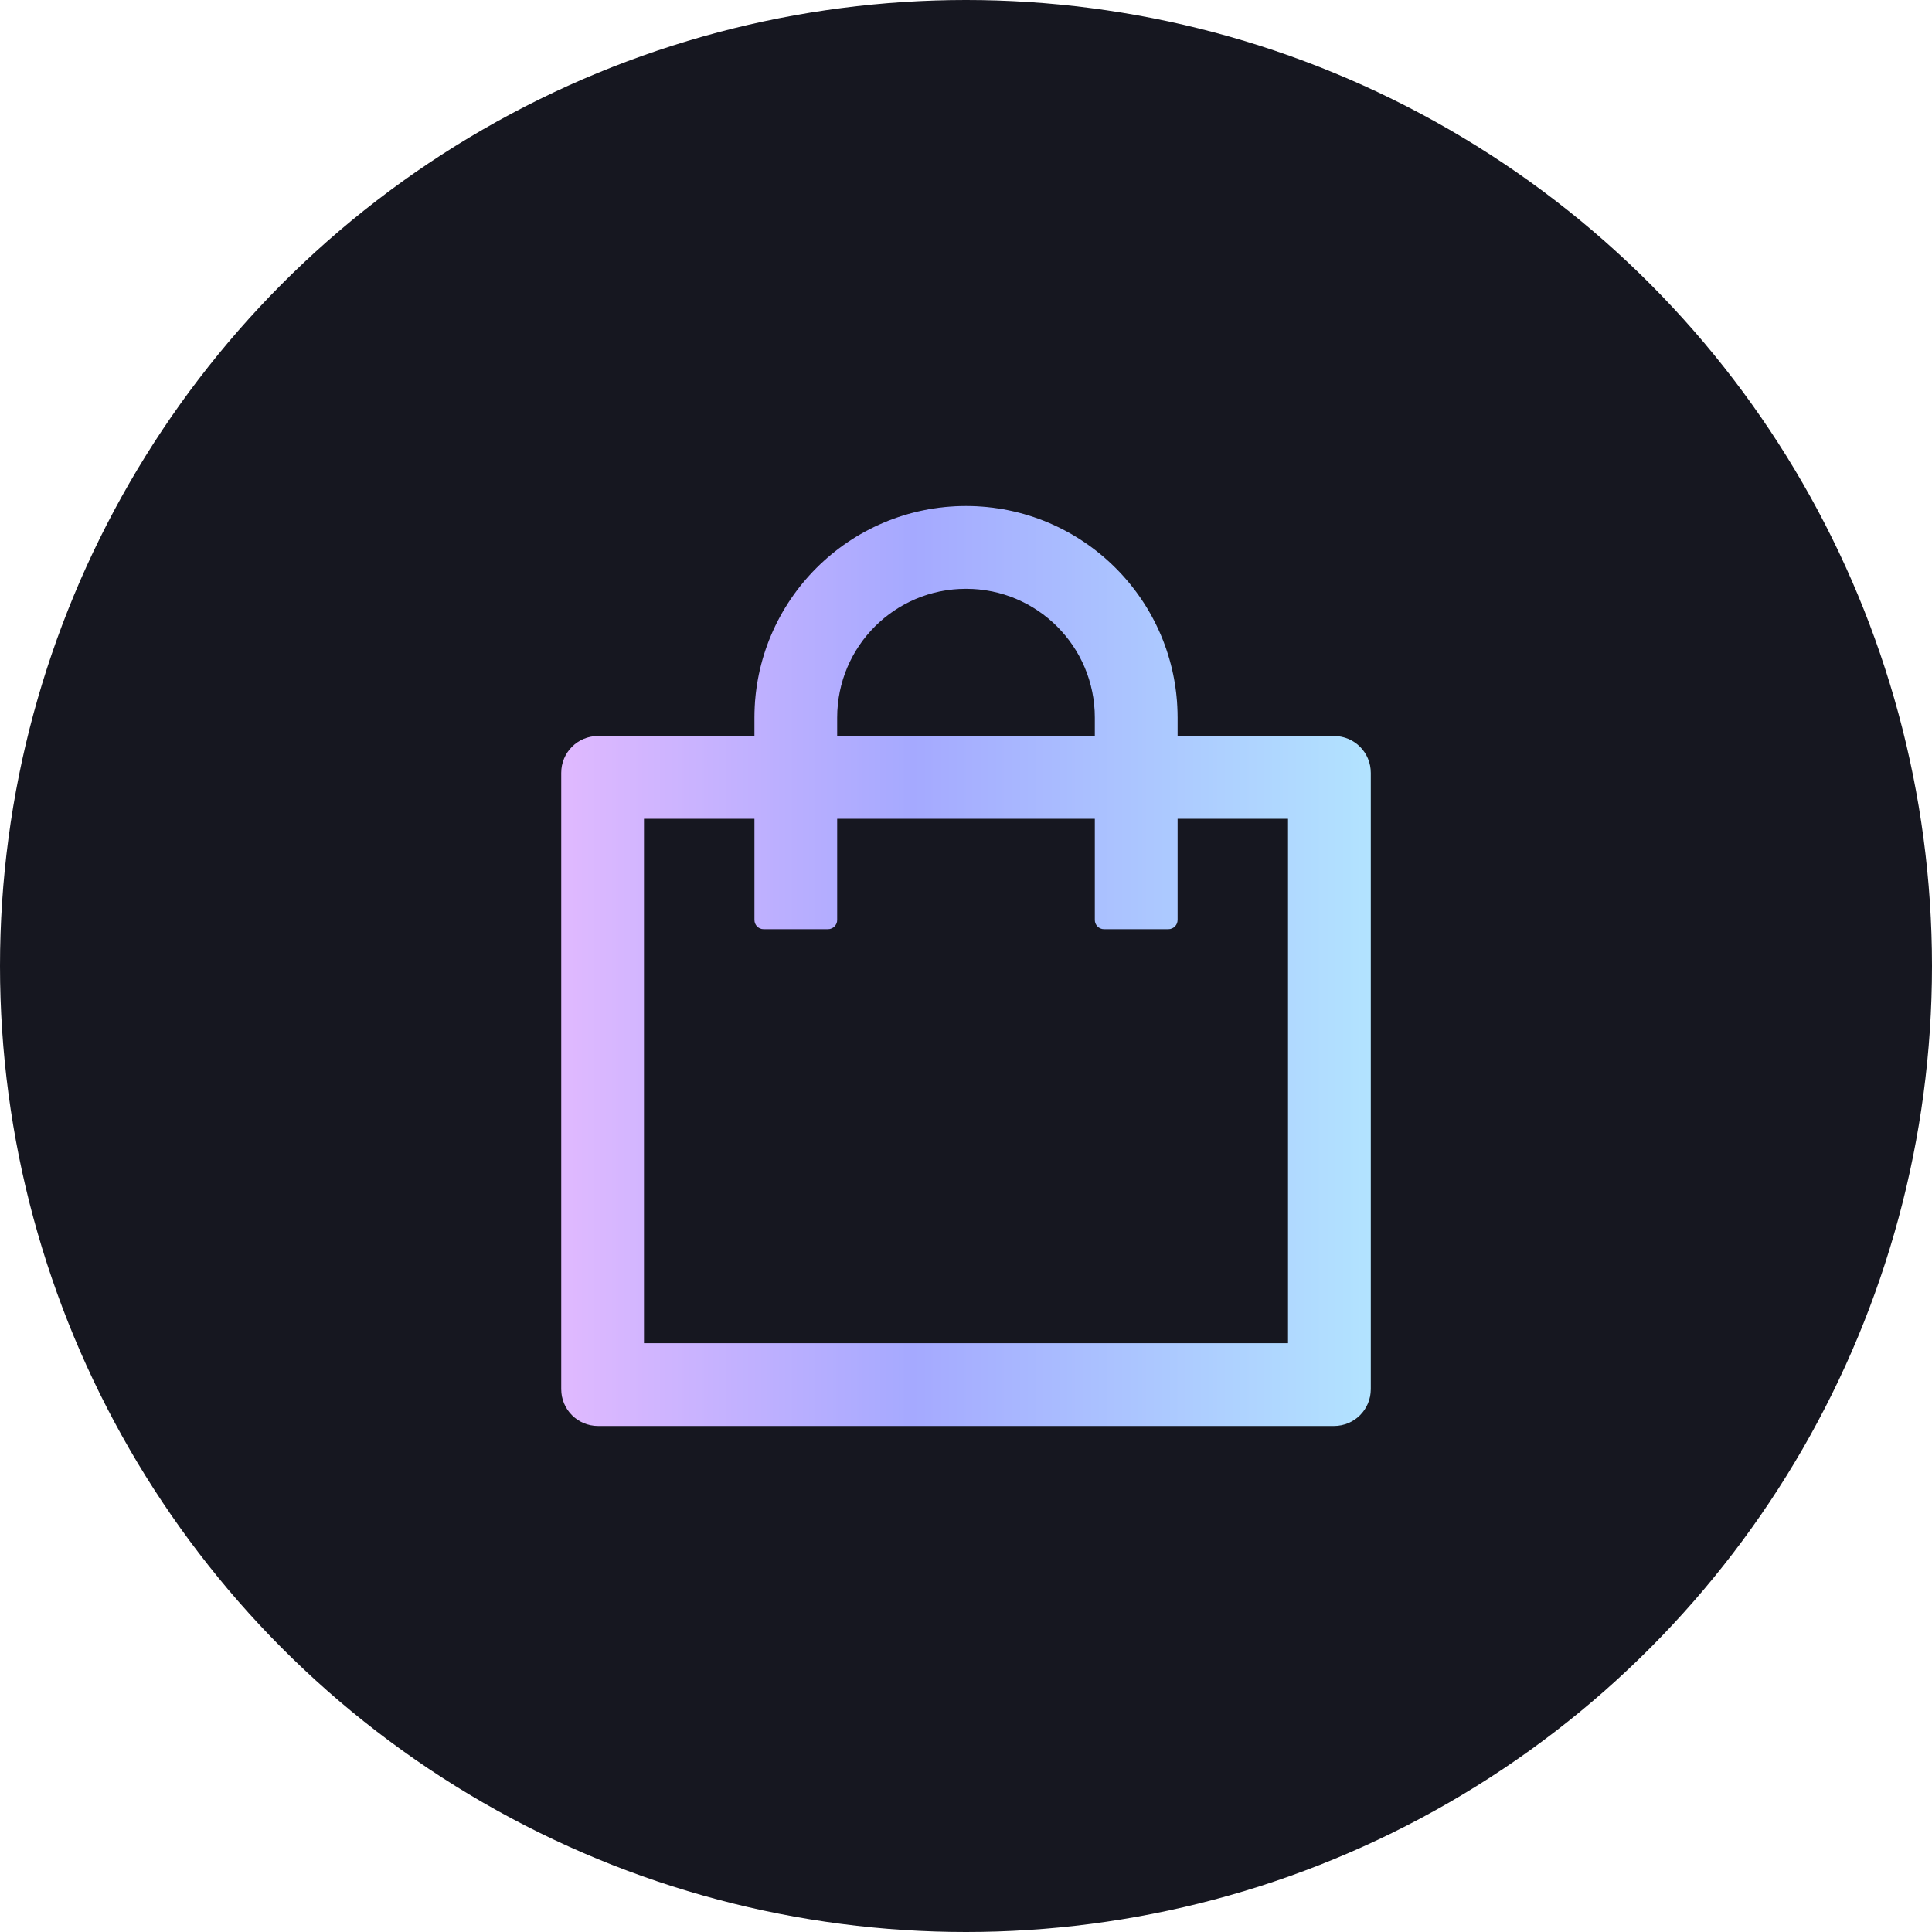 <svg width="60" height="60" viewBox="0 0 60 60" fill="none" xmlns="http://www.w3.org/2000/svg">
<g clip-path="url(#clip0_295_182)">
<circle cx="30" cy="30" r="30" fill="#161720"/>
<path d="M41.429 22.857H36.572V22.286C36.572 18.657 33.629 15.714 30 15.714C26.372 15.714 23.429 18.657 23.429 22.286V22.857H18.572C17.939 22.857 17.429 23.368 17.429 24V43.143C17.429 43.775 17.939 44.286 18.572 44.286H41.429C42.061 44.286 42.572 43.775 42.572 43.143V24C42.572 23.368 42.061 22.857 41.429 22.857ZM26 22.286C26 20.075 27.789 18.286 30 18.286C32.211 18.286 34 20.075 34 22.286V22.857H26V22.286ZM40 41.714H20V25.429H23.429V28.571C23.429 28.729 23.557 28.857 23.714 28.857H25.714C25.872 28.857 26 28.729 26 28.571V25.429H34V28.571C34 28.729 34.129 28.857 34.286 28.857H36.286C36.443 28.857 36.572 28.729 36.572 28.571V25.429H40V41.714Z" fill="black"/>
<path d="M41.429 22.857H36.572V22.286C36.572 18.657 33.629 15.714 30 15.714C26.372 15.714 23.429 18.657 23.429 22.286V22.857H18.572C17.939 22.857 17.429 23.368 17.429 24V43.143C17.429 43.775 17.939 44.286 18.572 44.286H41.429C42.061 44.286 42.572 43.775 42.572 43.143V24C42.572 23.368 42.061 22.857 41.429 22.857ZM26 22.286C26 20.075 27.789 18.286 30 18.286C32.211 18.286 34 20.075 34 22.286V22.857H26V22.286ZM40 41.714H20V25.429H23.429V28.571C23.429 28.729 23.557 28.857 23.714 28.857H25.714C25.872 28.857 26 28.729 26 28.571V25.429H34V28.571C34 28.729 34.129 28.857 34.286 28.857H36.286C36.443 28.857 36.572 28.729 36.572 28.571V25.429H40V41.714Z" fill="url(#paint0_linear_295_182)"/>
</g>
<defs>
<linearGradient id="paint0_linear_295_182" x1="17.429" y1="30" x2="42.572" y2="30" gradientUnits="userSpaceOnUse">
<stop stop-color="#E0B9FF"/>
<stop offset="0.435" stop-color="#A5A9FF"/>
<stop offset="1" stop-color="#B2E3FF"/>
</linearGradient>
<clipPath id="clip0_295_182">
<rect width="60" height="60" fill="white"/>
</clipPath>
</defs>
</svg>
